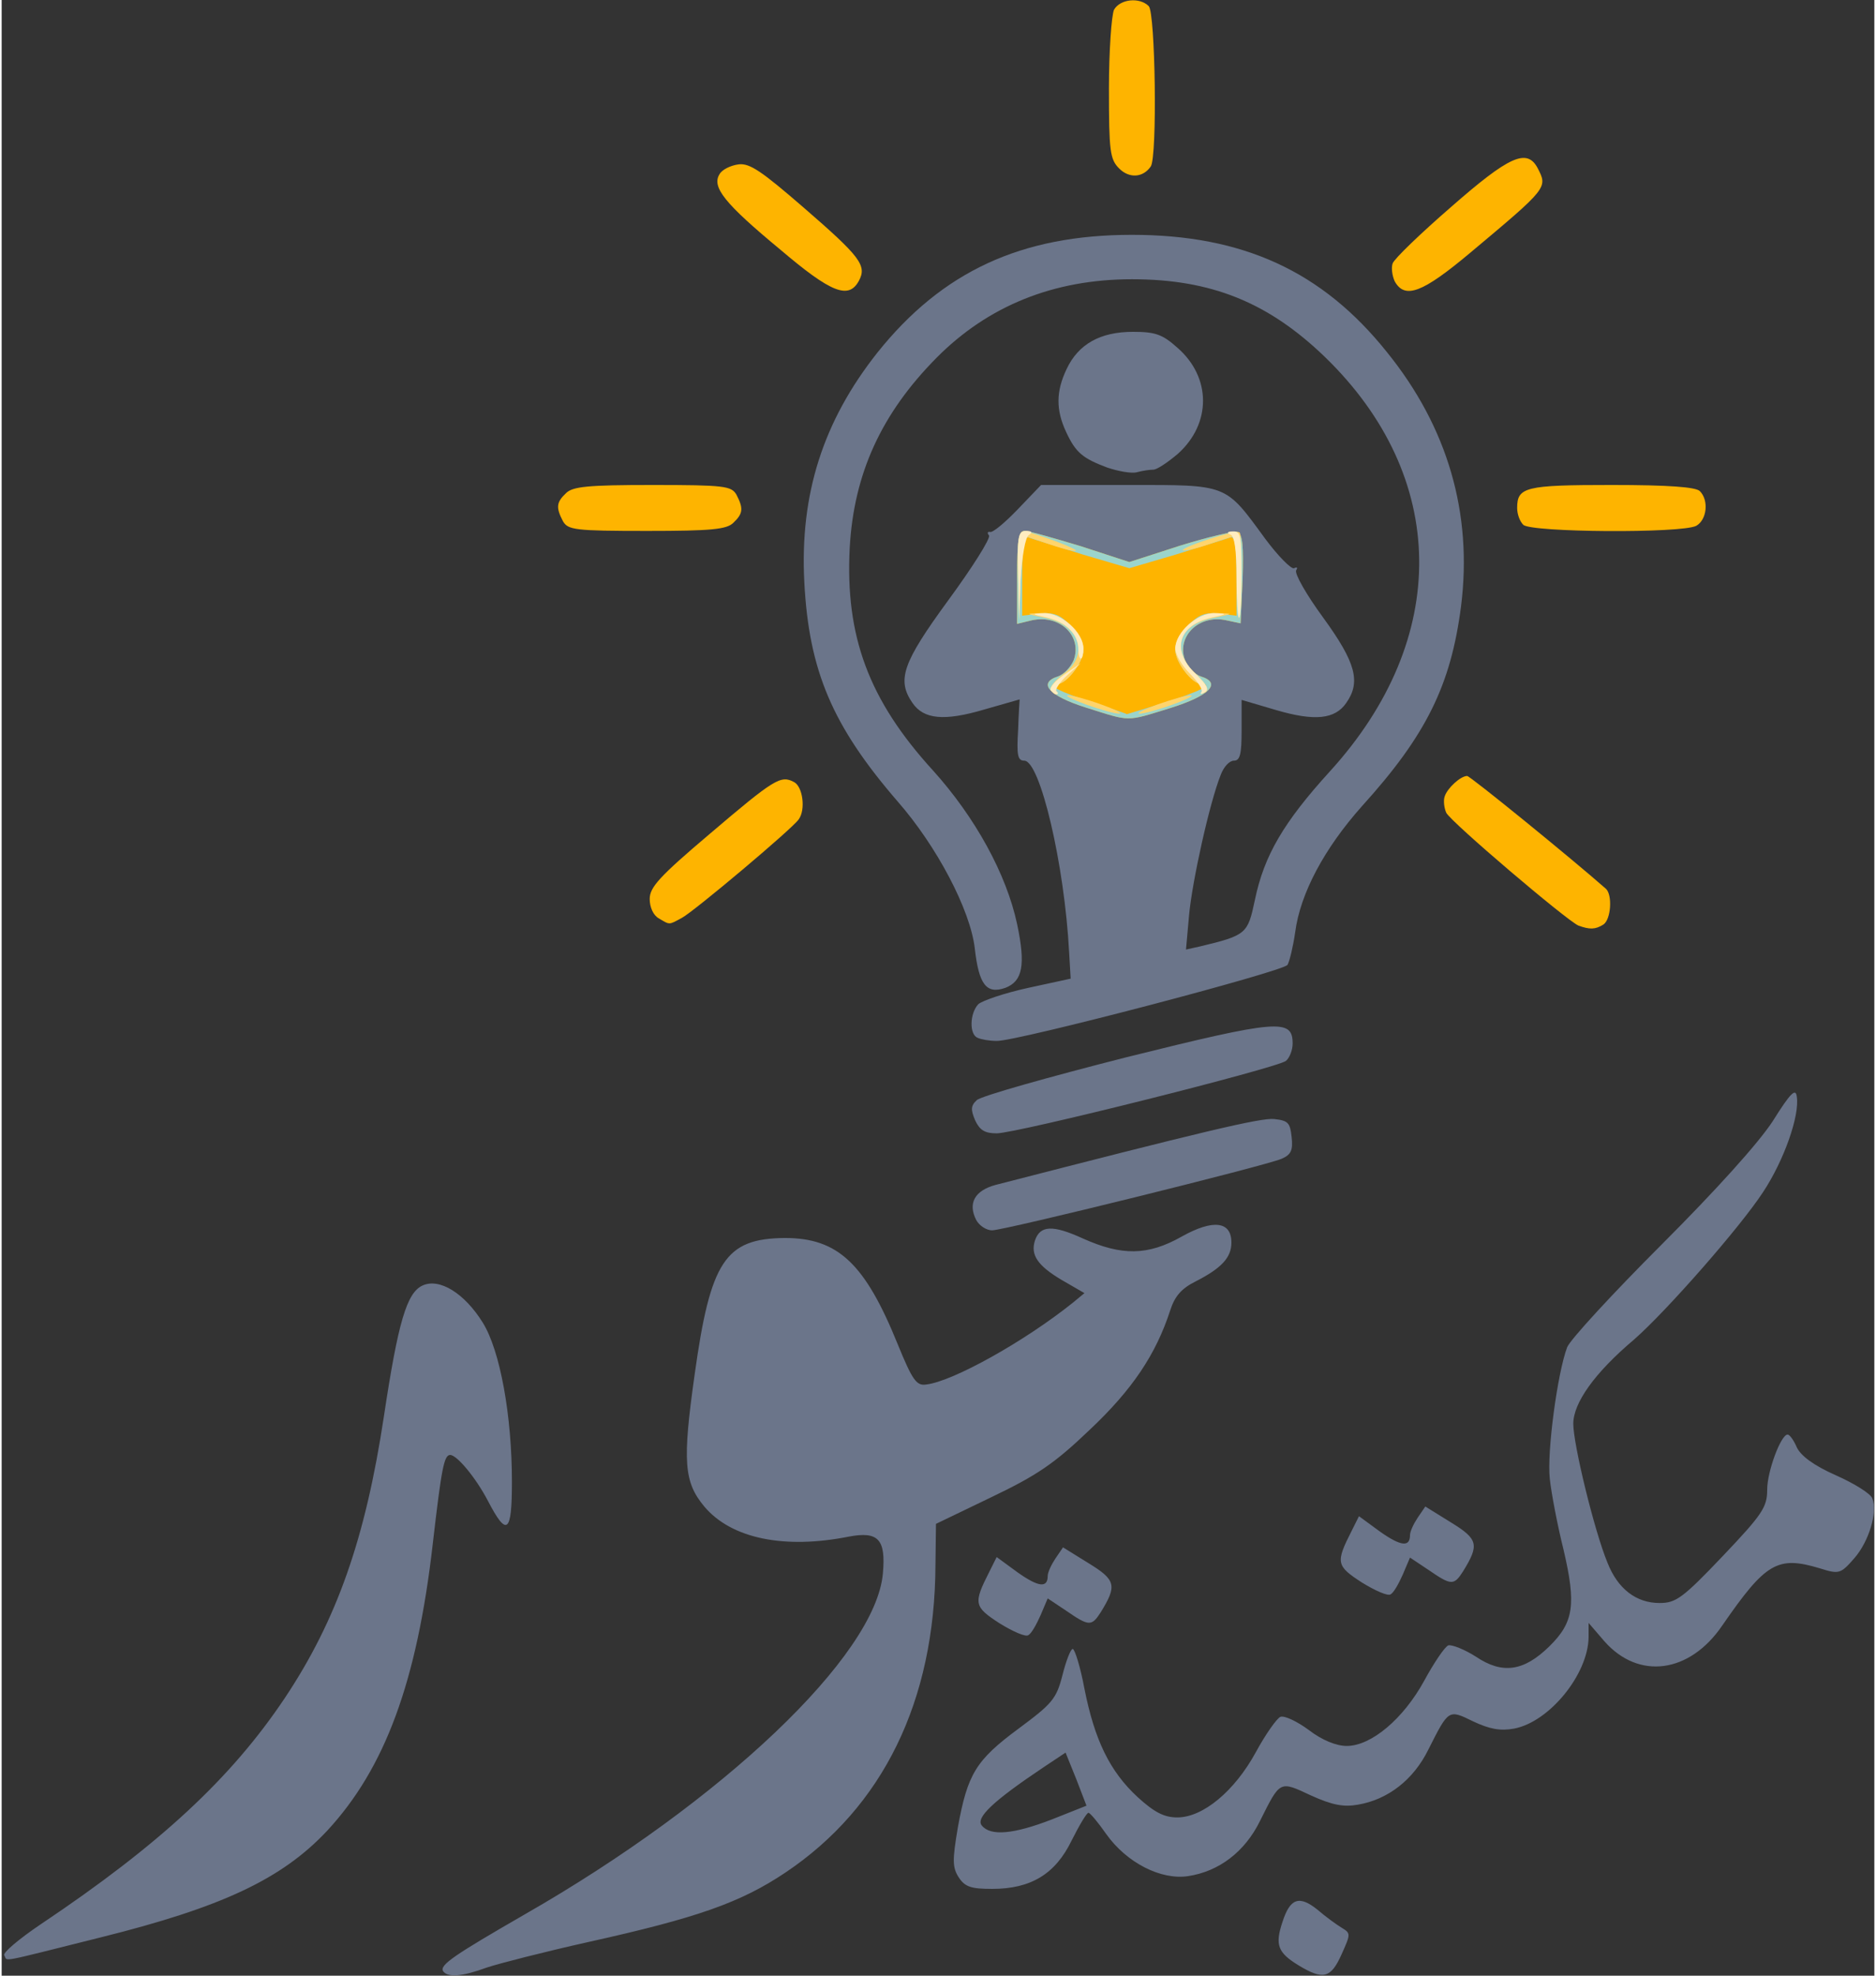 <svg
  version="1.0"
  xmlns="http://www.w3.org/2000/svg"
  width="114"
  height="120"
  viewBox="0 0 3670 3870"
>
  <rect x="0" y="0" width="3670" height="3870" fill="#333333" stroke="none"/>
  <g fill="#6b758a">
    <path d="M865 3861c-7-12 23-32 160-111 388-222 688-507 702-668 6-67-9-83-67-72-126 25-230 4-283-59-40-48-43-88-19-258 31-223 60-267 177-268 104 0 157 50 221 208 29 71 37 82 56 79 52-6 192-84 287-160l23-19-45-26c-47-28-61-49-52-77 10-30 35-31 94-4 76 34 127 34 194-4 61-34 97-30 97 12 0 29-19 50-70 76-28 14-41 29-50 57-28 86-74 155-158 234-69 66-103 89-193 132l-108 52-1 80c-1 267-103 475-294 603-88 59-174 89-386 136-85 19-175 42-199 50-49 18-77 20-86 7zM2542 3850c-41-25-47-40-32-85 15-47 33-53 69-24 15 13 37 29 47 35 18 11 18 12 0 52-21 47-36 51-84 22zM5 3830c-3-5 29-32 72-61 233-156 373-286 478-443 102-153 158-313 194-551 28-186 45-243 76-257 33-15 82 15 118 73 34 55 57 182 57 312 0 101-10 108-47 37-24-46-61-90-74-90-12 0-17 26-34 173-31 272-94 441-207 563-89 95-207 150-444 209-208 52-181 47-189 35zM1876 3678c-13-20-13-34-2-99 19-104 35-131 119-193 66-49 74-58 86-105 7-28 16-51 20-51s15 35 23 78c20 101 50 162 104 212 33 30 52 40 78 40 50 0 112-51 154-128 19-35 41-66 48-69 8-3 33 9 56 26 26 20 54 31 74 31 48 0 111-53 152-128 19-35 40-66 47-69 7-2 32 8 54 22 52 35 94 29 144-20 48-47 53-82 28-189-12-48-24-111-27-139-6-52 15-208 34-258 6-15 89-105 184-200 108-108 191-200 219-243 35-56 45-65 47-48 6 37-25 125-66 187-45 69-190 234-253 289-77 65-119 124-119 165 0 40 41 209 67 272 20 51 56 79 102 79 32 0 45-9 124-92 78-82 87-96 87-130 0-36 27-108 40-108 4 0 12 11 18 25 8 17 34 36 77 55 36 16 68 36 71 45 11 27-7 85-35 117-27 31-30 32-68 20-83-25-106-11-191 112-64 94-164 107-231 31l-31-36v28c-1 73-77 166-146 179-27 5-48 1-80-14-49-24-48-24-88 55-29 59-79 98-138 108-28 5-50 1-92-18-62-29-60-30-100 50-30 61-81 99-141 108-53 8-120-26-160-82-16-23-32-42-35-42-3-1-18 24-33 54-32 66-80 95-156 95-41 0-53-4-65-22zm182-114 68-27-20-52-21-52-45 30c-97 65-132 98-119 113 17 21 62 17 137-12z"></path>
    <path d="M1956 3180c-51-33-52-39-20-102l14-28 41 30c41 29 59 31 59 7 0-7 7-22 15-34l15-22 50 31c54 33 56 44 24 96-18 28-23 28-68-3l-36-24-14 33c-8 18-18 36-24 39-5 4-30-7-56-23zM2666 3100c-51-33-52-39-20-102l14-28 41 30c41 29 59 31 59 7 0-7 7-22 15-34l15-22 50 31c54 33 56 44 24 96-18 28-23 28-68-3l-36-24-14 33c-8 18-18 36-24 39-5 4-30-7-56-23zM1910 2390c-17-33-3-58 38-69 400-103 520-132 546-129 27 3 31 7 34 35 3 26-1 35-20 43-33 14-543 140-567 140-11 0-25-9-31-20zM1908 2195c-9-21-9-29 3-40 8-8 140-45 293-84 298-74 326-76 326-27 0 13-6 28-13 34-17 14-528 142-567 142-23 0-33-6-42-25zM1913 2033c-17-6-16-48 1-66 8-7 52-22 98-32l83-18-3-51c-9-173-57-376-88-376-13 0-15-11-12-60 1-33 3-60 3-60s-32 9-70 20c-78 23-118 19-140-13-31-45-20-78 70-201 47-64 83-121 80-127-4-5-3-8 2-7 5 2 29-18 54-44l46-48h170c197 0 190-3 269 105 26 35 52 61 57 58 6-3 7-1 4 4-4 6 20 48 53 93 64 88 74 126 45 167-22 32-62 36-137 14l-68-20v60c0 46-3 59-15 59-9 0-20 12-26 28-22 55-56 209-62 275l-6 67 27-6c92-22 94-25 108-91 18-87 56-152 147-252 237-260 233-577-10-812-111-107-223-152-378-152-153 0-282 52-383 154-108 109-162 227-170 372-9 173 37 298 163 436 83 92 144 203 165 301 17 80 11 112-23 125-37 13-52-6-60-78-9-75-74-199-151-287-128-148-174-256-183-430-9-172 37-315 143-449 127-159 282-231 499-231s373 71 500 230c119 147 168 316 145 498-20 154-68 252-194 391-74 83-121 171-131 247-4 28-11 57-15 64-8 13-531 150-570 149-14 0-31-3-37-6z"></path>
    <path d="M2167 916c-48-18-62-29-81-70-20-43-20-79 1-123 23-49 66-73 130-73 44 0 58 5 87 31 67 58 67 149 1 208-20 17-41 31-48 31s-21 2-32 5-37-2-58-9z"></path>
  </g>
  <g fill="#feb400">
    <path d="M3090 1813c-23-10-249-202-259-221-4-9-6-24-3-32 5-16 31-40 44-40 6 0 205 162 272 221 13 12 10 60-5 70-16 10-27 10-49 2zM1288 1799c-11-6-18-22-18-38 0-23 19-44 117-127 128-109 140-116 166-102 17 9 23 54 9 73-12 18-206 181-229 193-26 14-23 14-45 1zM2125 1386c-73-23-95-48-55-61 12-4 25-18 31-32 17-47-27-90-82-78l-29 7v-91c0-74 3-91 15-91 8 0 57 14 110 30l95 31 99-32c55-17 106-29 113-27 10 4 12 28 10 92l-4 87-28-6c-54-12-98 32-81 78 6 14 19 28 31 32 42 13 17 38-60 62-88 27-76 27-165-1zM1100 1021c-14-27-13-37 6-55 13-13 43-16 169-16 142 0 155 2 165 19 14 27 13 37-6 55-13 13-43 16-169 16-142 0-155-2-165-19zM2982 1028c-7-7-12-21-12-33 0-41 16-45 185-45 112 0 165 4 173 12 18 18 14 56-7 68-29 15-324 13-339-2zM1526 489c-110-91-135-123-119-148 5-9 22-17 37-19 22-3 46 14 127 84 112 97 125 114 109 144-20 37-54 24-154-61zM2730 551c-5-11-7-27-4-35 3-9 55-59 115-111 113-99 148-115 169-76 20 39 21 38-133 167-92 77-127 91-147 55zM2190 330c-18-18-20-34-20-156 0-74 5-144 10-155 12-21 50-25 68-7 13 13 17 295 4 314-15 22-42 24-62 4z"></path>
  </g>
  <path
    d="M2125 1386c-73-23-95-48-55-61 12-4 25-18 31-32 17-47-27-90-82-78l-29 7v-91c0-74 3-91 15-91 8 0 57 14 110 30l95 31 99-32c55-17 106-29 113-27 10 4 12 28 10 92l-4 87-28-6c-54-12-98 32-81 78 6 14 19 28 31 32 42 13 17 38-60 62-88 27-76 27-165-1zm152-9c70-22 99-37 75-37-19 0-52-43-52-67 0-13 12-35 26-49 20-20 33-25 60-22l34 4v-79c0-61-3-78-13-74-7 3-55 17-105 33l-92 27-92-27c-50-16-98-30-105-33-10-4-13 13-13 74v79l34-4c27-3 40 2 60 22 14 14 26 36 26 49 0 24-33 67-52 67-24 0 5 15 70 36 37 12 67 22 67 23 0 0 33-10 72-22z"
    fill="#9bd4cb"
  ></path>
  <g fill="#ffd46c">
    <path d="M2125 1380c-27-10-43-18-35-18s38 8 65 18c28 10 43 18 35 18s-37-8-65-18zM2265 1380c28-10 57-18 65-18s-7 8-35 18c-27 10-57 18-65 18s8-8 35-18zM2056 1352c-3-5 8-19 24-31 53-38 33-98-36-111-39-8-39-8-6-9 39-1 82 36 82 72 0 24-33 67-51 67-6 0-7 5-4 10 3 6 4 10 1 10s-7-4-10-8zM2354 1352c4-7 3-12-3-12-18 0-51-43-51-67 0-36 43-73 82-72 33 1 33 1-6 9-70 13-86 63-36 110 21 20 27 31 19 36-8 4-9 3-5-4z"></path>
    <path d="M1992 1128c-1-65 1-88 11-87 18 1 114 37 101 38-6 1-31-6-54-14s-44-15-46-15-5 37-7 83l-3 82-2-87zM2422 1133c-1-46-3-83-5-83s-25 7-51 16-49 14-51 12c-3-2 20-12 51-22s58-16 60-13c3 2 3 42 1 88l-3 84-2-82z"></path>
  </g>
  <g fill="#ffecc0">
    <path d="M2056 1352c-3-5 9-19 27-31l32-22-27 24c-15 14-24 28-21 31 4 3 4 6 0 6-3 0-8-4-11-8zM2351 1356c4-4-6-20-22-36s-29-38-29-50c0-31 44-70 77-69 26 1 26 2-7 9-65 15-78 65-30 110 22 21 27 31 18 36-7 4-10 4-7 0zM2110 1272c0-29-23-53-60-62-33-7-33-8-7-9 33-1 77 38 77 69 0 11-2 20-5 20s-5-8-5-18zM1992 1128c-2-78 0-88 16-88 11 0 13 3 5 8-7 5-13 40-16 87l-3 80-2-87zM2420 1131c0-54-4-81-12-84s-6-6 5-6c15-1 17 9 17 84 0 47-2 85-5 85s-5-36-5-79z"></path>
  </g>
</svg>
